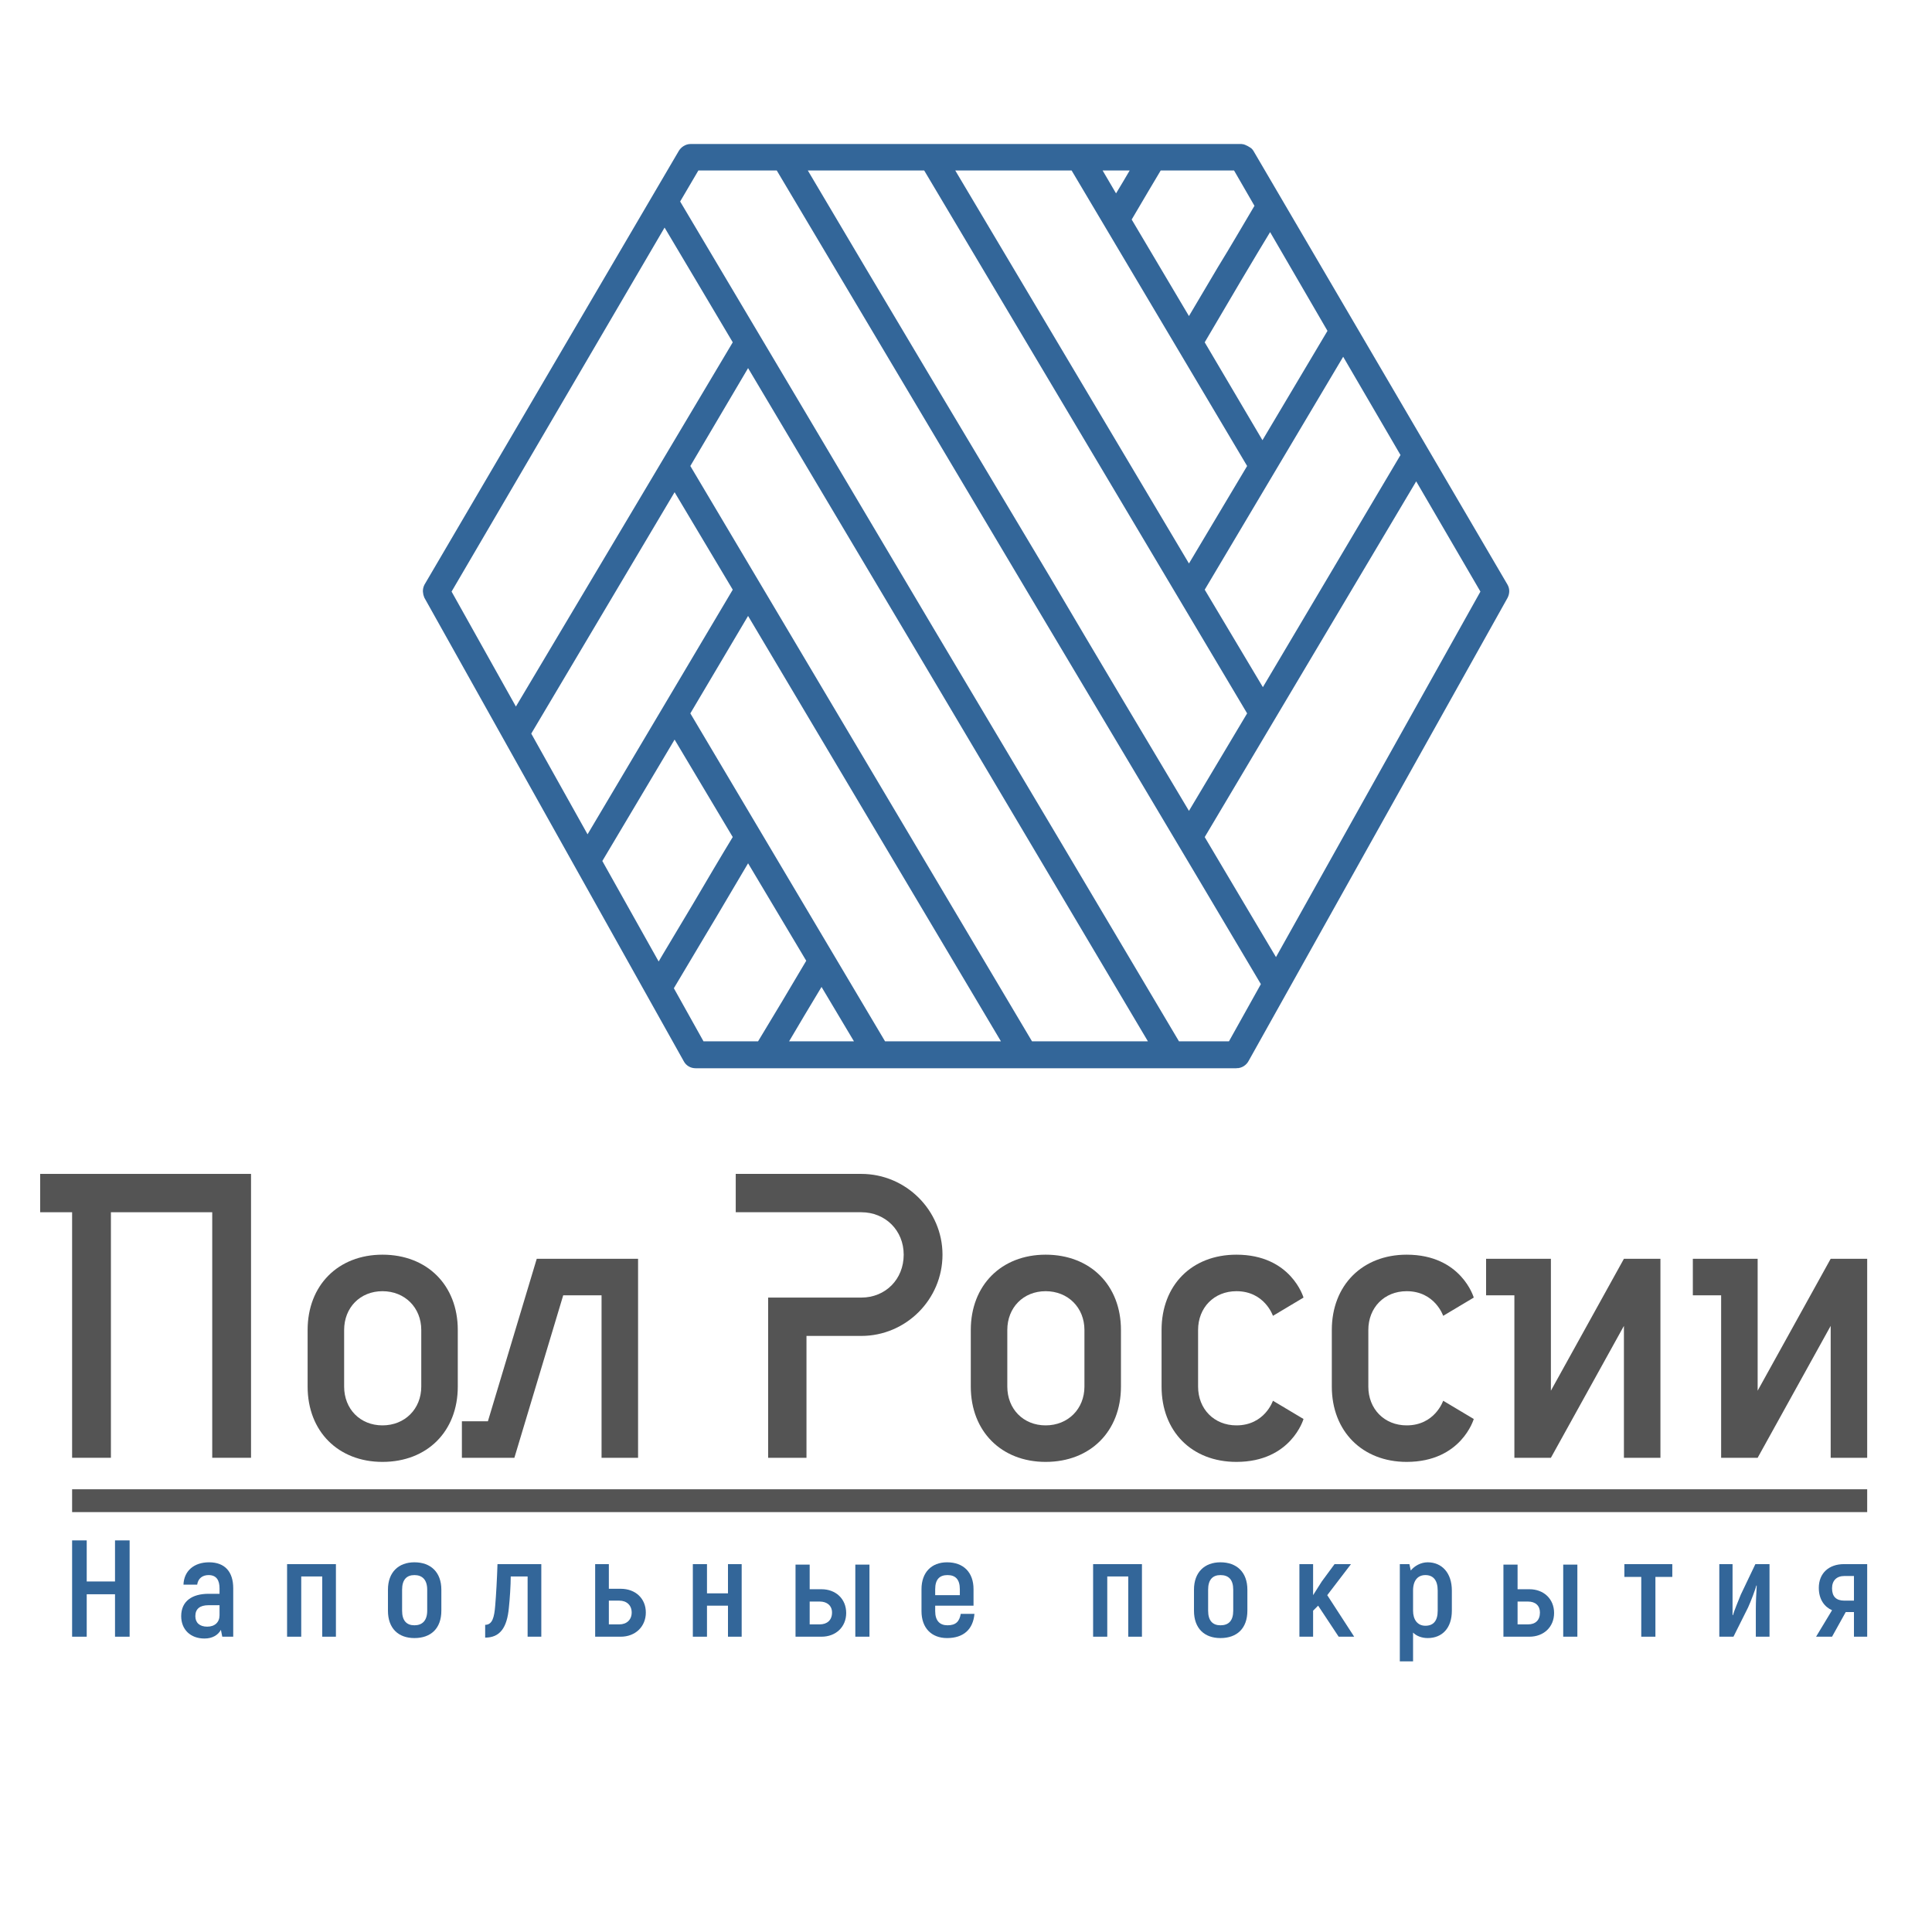 <?xml version="1.0" encoding="UTF-8"?>
<!DOCTYPE svg PUBLIC "-//W3C//DTD SVG 1.1//EN" "http://www.w3.org/Graphics/SVG/1.1/DTD/svg11.dtd">
<!-- Creator: CorelDRAW X7 -->
<svg xmlns="http://www.w3.org/2000/svg" xml:space="preserve" width="42.333mm" height="42.333mm" version="1.1" style="shape-rendering:geometricPrecision; text-rendering:geometricPrecision; image-rendering:optimizeQuality; fill-rule:evenodd; clip-rule:evenodd"
viewBox="0 0 4233 4233"
 xmlns:xlink="http://www.w3.org/1999/xlink">
 <defs>
  <style type="text/css">
   <![CDATA[
    .str1 {stroke:#545454;stroke-width:50}
    .str0 {stroke:#336699;stroke-width:25}
    .fil3 {fill:none;fill-rule:nonzero}
    .fil2 {fill:#336699}
    .fil1 {fill:#545454}
    .fil0 {fill:#336699;fill-rule:nonzero}
   ]]>
  </style>
 </defs>
 <g id="Слой_x0020_1">
  <path class="fil0 str0" d="M2117 2294l98 0 -576 -969 -141 238 434 731 185 0 0 0zm-497 -1002l-142 -238 -326 549 -7 -4 142 254 333 -561 0 0zm-122 -271l756 1273 283 0c-173,-292 -352,-593 -531,-895 -123,-207 -246,-413 -367,-617l-141 239 0 0zm122 -271c-55,-93 -110,-185 -164,-276l-481 822 155 277 490 -823 0 0zm-316 1134l139 248c13,-23 10,-18 86,-145 30,-51 60,-102 91,-153l-142 -238 -172 289 -2 -1 0 0zm158 281l72 129 134 0 56 -93 57 -96 -142 -238c-27,46 -54,91 -81,137 -26,44 -4,6 -96,161l0 0zm245 129l186 0 -93 -156 -48 80 -45 76zm758 -1813l140 236 74 -125c29,-47 56,-94 84,-141l-52 -90 -175 0c0,0 -59,99 -71,120zm-20 -33c18,-29 35,-58 52,-87l-103 0 51 87 0 0zm338 36c-25,41 -50,83 -75,125l-83 141 141 239 157 -264 -140 -241 0 0zm160 273l-318 535 142 238 316 -533 -140 -240 0 0zm-338 502l142 -238 -392 -660 -284 0 534 898 0 0zm498 -229l-478 804c59,99 116,196 171,288l462 -826 -155 -266 0 0zm-498 771l142 -238 -715 -1202 -284 0c188,318 365,614 542,910 106,180 213,359 315,530l0 0zm172 355c-182,-307 -349,-587 -516,-867 -191,-321 -382,-642 -552,-928l0 0 -186 0 -47 80c0,1 0,1 0,1 182,306 370,623 558,940 183,307 366,615 542,912l124 0 77 -138 0 0zm-68 172l-1185 0 0 0c-6,0 -12,-3 -15,-9l-568 -1015 0 0c-2,-5 -3,-11 0,-17l557 -950c3,-5 9,-9 15,-9l1207 0c3,0 14,6 15,8l557 951c3,5 3,11 0,17l-567 1014c-3,6 -9,10 -16,10l0 0z"/>
  <g id="_1834363339728">
   <g>
    <polygon class="fil1" points="158,3194 243,3194 243,2656 465,2656 465,3194 550,3194 550,2572 88,2572 88,2656 158,2656 "/>
    <path class="fil1" d="M1003 2914c0,-98 -67,-165 -165,-165 -97,0 -164,67 -164,165l0 124c0,98 67,165 164,165 98,0 165,-67 165,-165l0 -124zm-249 0c0,-49 35,-85 84,-85 49,0 85,36 85,85l0 124c0,49 -36,85 -85,85 -49,0 -84,-36 -84,-85l0 -124z"/>
    <polygon class="fil1" points="1234,2838 1318,2838 1318,3194 1398,3194 1398,2758 1176,2758 1069,3114 1012,3114 1012,3194 1127,3194 "/>
    <path class="fil1" d="M1980 2749c0,54 -40,94 -93,94l-204 0 0 351 84 0 0 -267 120 0c98,0 178,-80 178,-178 0,-97 -80,-177 -178,-177l-275 0 0 84 275 0c53,0 93,40 93,93z"/>
    <path class="fil1" d="M2456 2914c0,-98 -67,-165 -165,-165 -97,0 -164,67 -164,165l0 124c0,98 67,165 164,165 98,0 165,-67 165,-165l0 -124zm-249 0c0,-49 35,-85 84,-85 49,0 85,36 85,85l0 124c0,49 -36,85 -85,85 -49,0 -84,-36 -84,-85l0 -124z"/>
    <path class="fil1" d="M2545 3038c0,98 66,165 164,165 120,0 147,-94 147,-94l-67 -40c0,0 -18,54 -80,54 -49,0 -84,-36 -84,-85l0 -124c0,-49 35,-85 84,-85 62,0 80,54 80,54l67 -40c0,0 -27,-94 -147,-94 -98,0 -164,67 -164,165l0 124z"/>
    <path class="fil1" d="M2918 3038c0,98 67,165 164,165 120,0 147,-94 147,-94l-67 -40c0,0 -18,54 -80,54 -49,0 -84,-36 -84,-85l0 -124c0,-49 35,-85 84,-85 62,0 80,54 80,54l67 -40c0,0 -27,-94 -147,-94 -97,0 -164,67 -164,165l0 124z"/>
    <polygon class="fil1" points="3638,3194 3638,2758 3558,2758 3398,3047 3398,2758 3256,2758 3256,2838 3318,2838 3318,3194 3398,3194 3558,2905 3558,3194 "/>
    <polygon class="fil1" points="4091,3194 4091,2758 4011,2758 3851,3047 3851,2758 3709,2758 3709,2838 3771,2838 3771,3194 3851,3194 4011,2905 4011,3194 "/>
   </g>
   <g>
    <polygon class="fil2" points="252,3375 252,3465 190,3465 190,3375 158,3375 158,3586 190,3586 190,3493 252,3493 252,3586 284,3586 284,3375 "/>
    <path class="fil2" d="M458 3423c-33,0 -55,19 -56,49l30 0c2,-14 12,-21 25,-21 17,0 24,11 24,29l0 12 -24 0c-36,0 -60,16 -60,49 0,29 20,49 51,49 18,0 30,-8 36,-19l3 15 24 0 0 -106c0,-36 -18,-57 -53,-57zm23 116c0,15 -10,25 -27,25 -17,0 -26,-9 -26,-23 0,-16 10,-24 29,-24l24 0 0 22z"/>
    <polygon class="fil2" points="736,3427 629,3427 629,3586 660,3586 660,3454 706,3454 706,3586 736,3586 "/>
    <path class="fil2" d="M908 3589c36,0 59,-21 59,-60l0 -46c0,-38 -23,-60 -59,-60 -35,0 -58,22 -58,60l0 46c0,39 23,60 58,60zm0 -28c-17,0 -27,-10 -27,-32l0 -46c0,-22 10,-32 27,-32 17,0 28,10 28,32l0 46c0,22 -11,32 -28,32z"/>
    <path class="fil2" d="M1063 3588c32,0 48,-21 52,-66 2,-18 4,-49 4,-68l37 0 0 132 30 0 0 -159 -96 0c-1,31 -3,68 -5,91 -2,25 -6,42 -22,42l0 28z"/>
    <path class="fil2" d="M1360 3481l-26 0 0 -54 -30 0 0 159 56 0c32,0 55,-22 55,-53 0,-31 -23,-52 -55,-52zm-3 78l-23 0 0 -52 23 0c16,0 27,10 27,26 0,16 -11,26 -27,26z"/>
    <polygon class="fil2" points="1595,3427 1595,3491 1549,3491 1549,3427 1518,3427 1518,3586 1549,3586 1549,3518 1595,3518 1595,3586 1625,3586 1625,3427 "/>
    <path class="fil2" d="M1800 3482l-26 0 0 -54 -31 0 0 158 57 0c31,0 54,-21 54,-52 0,-31 -23,-52 -54,-52zm74 -54l0 158 31 0 0 -158 -31 0zm-78 131l-22 0 0 -50 22 0c16,0 27,9 27,24 0,17 -11,26 -27,26z"/>
    <path class="fil2" d="M2105 3536c-3,17 -11,25 -29,25 -17,0 -27,-10 -27,-31l0 -12 84 0 0 -36c0,-37 -22,-59 -58,-59 -34,0 -56,22 -56,59l0 48c0,37 22,59 56,59 36,0 57,-19 60,-53l-30 0zm-29 -85c17,0 27,9 27,31l0 13 -54 0 0 -13c0,-22 10,-31 27,-31z"/>
    <polygon class="fil2" points="2502,3427 2395,3427 2395,3586 2426,3586 2426,3454 2472,3454 2472,3586 2502,3586 "/>
    <path class="fil2" d="M2674 3589c36,0 59,-21 59,-60l0 -46c0,-38 -23,-60 -59,-60 -35,0 -58,22 -58,60l0 46c0,39 23,60 58,60zm0 -28c-17,0 -27,-10 -27,-32l0 -46c0,-22 10,-32 27,-32 18,0 28,10 28,32l0 46c0,22 -10,32 -28,32z"/>
    <polygon class="fil2" points="2933,3586 2967,3586 2908,3495 2960,3427 2924,3427 2896,3465 2877,3495 2877,3427 2847,3427 2847,3586 2877,3586 2877,3529 2888,3518 "/>
    <path class="fil2" d="M3128 3423c-15,0 -29,8 -37,18l-3 -14 -21 0 0 213 29 0 0 -63c8,8 20,12 32,12 32,0 53,-22 53,-60l0 -44c0,-39 -22,-62 -53,-62zm22 106c0,23 -10,33 -27,33 -17,0 -27,-13 -27,-33l0 -44c0,-23 11,-34 27,-34 17,0 27,11 27,34l0 44z"/>
    <path class="fil2" d="M3351 3482l-26 0 0 -54 -31 0 0 158 57 0c31,0 54,-21 54,-52 0,-31 -23,-52 -54,-52zm74 -54l0 158 31 0 0 -158 -31 0zm-77 131l-23 0 0 -50 23 0c16,0 26,9 26,24 0,17 -10,26 -26,26z"/>
    <polygon class="fil2" points="3664,3427 3559,3427 3559,3455 3596,3455 3596,3586 3627,3586 3627,3455 3664,3455 "/>
    <path class="fil2" d="M3767 3586l31 0 32 -64c6,-13 17,-42 18,-48l1 0c-1,16 -2,36 -2,51l0 61 30 0 0 -159 -31 0 -32 67c-5,13 -15,36 -17,45l-1 -1c0,-17 0,-31 0,-44l0 -67 -29 0 0 159z"/>
    <path class="fil2" d="M4040 3427c-33,0 -55,20 -55,52 0,26 13,42 29,49l-35 58 35 0 30 -54 18 0 0 54 29 0 0 -159 -51 0zm22 80l-21 0c-18,0 -27,-9 -27,-27 0,-17 10,-27 27,-27l21 0 0 54z"/>
   </g>
   <g>
    <line class="fil3 str1" x1="158" y1="3288" x2="4091" y2= "3288" />
   </g>
  </g>
 </g>
</svg>

